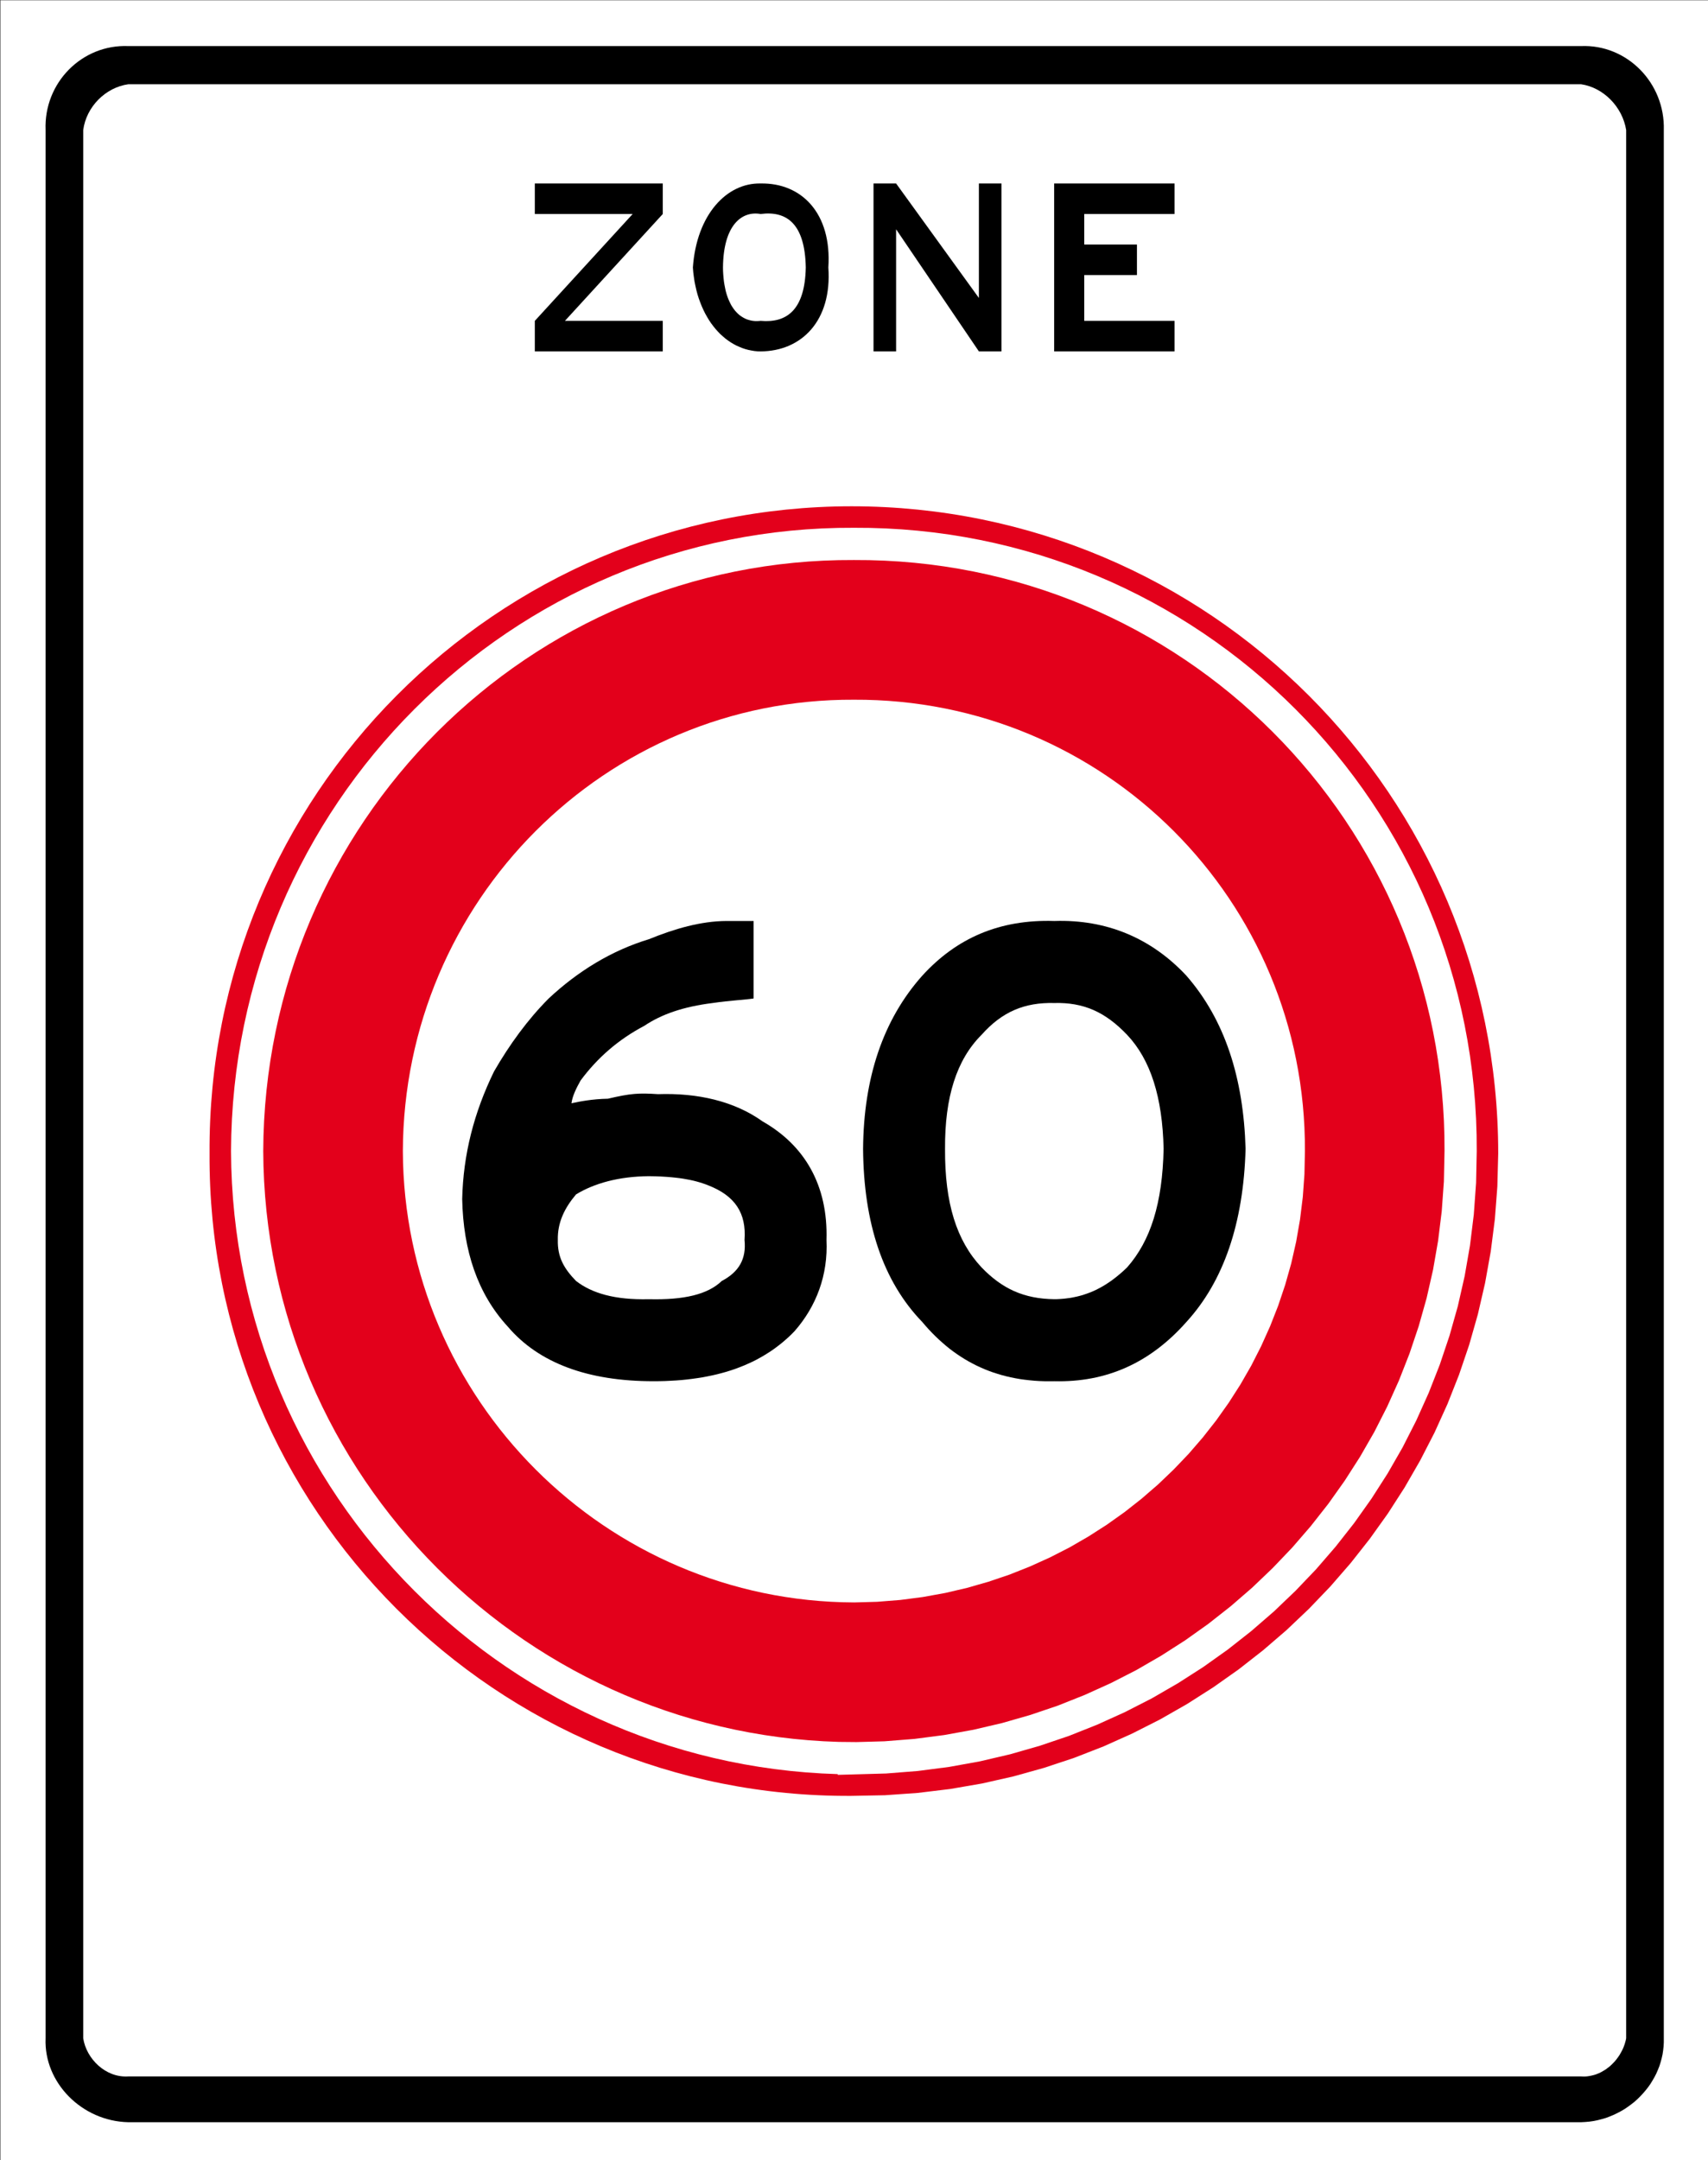<?xml version="1.0" encoding="UTF-8" standalone="no"?>
<!-- Created with Inkscape (http://www.inkscape.org/) -->
<svg xmlns:dc="http://purl.org/dc/elements/1.1/" xmlns:cc="http://creativecommons.org/ns#" xmlns:rdf="http://www.w3.org/1999/02/22-rdf-syntax-ns#" xmlns:svg="http://www.w3.org/2000/svg" xmlns="http://www.w3.org/2000/svg" xmlns:sodipodi="http://sodipodi.sourceforge.net/DTD/sodipodi-0.dtd" xmlns:inkscape="http://www.inkscape.org/namespaces/inkscape" width="300" height="379.245" id="svg2" version="1.1" inkscape:version="0.91 r13725" sodipodi:docname="Verkeersbord_A1-60zb.svg">
  <rect width="100%" height="100%" fill="#333333" stroke="none"/>
  <defs id="defs4"/>
  <sodipodi:namedview id="base" pagecolor="#ffffff" bordercolor="#666666" borderopacity="1.0" inkscape:pageopacity="0.0" inkscape:pageshadow="2" inkscape:zoom="12.880597" inkscape:cx="9.381231" inkscape:cy="33.500009" inkscape:document-units="px" inkscape:current-layer="layer1" showgrid="false" showborder="false" inkscape:showpageshadow="false" fit-margin-top="0" fit-margin-left="0" fit-margin-right="0" fit-margin-bottom="0" inkscape:window-width="1600" inkscape:window-height="837" inkscape:window-x="-8" inkscape:window-y="-8" inkscape:window-maximized="1"/>
  <g inkscape:label="Laag 1" inkscape:groupmode="layer" id="layer1" transform="translate(-413.5,-20.78)">
    <g transform="matrix(1.322,0,0,-1.34,172.641,744.094)" xml:space="preserve" style="font-style:normal;font-variant:normal;font-weight:normal;font-stretch:normal;letter-spacing:normal;word-spacing:normal;text-anchor:start;fill:none;stroke:none" id="g19415"><polygon points="409.25,256.75 409.25,539.75 182.25,539.75 182.25,256.75 182.25,256.75 " style="fill:#ffffff;fill-rule:nonzero;stroke:none" id="polygon19417"/><polygon points="409.25,256.75 409.25,539.75 182.25,539.75 182.25,256.75 182.25,256.75 " style="stroke:none" id="polygon19419"/><path d="m 392.25,261.75 0.57,0.03 0.56,0.05 0.56,0.08 0.54,0.11 0.54,0.14 0.53,0.15 0.51,0.19 0.51,0.21 0.49,0.23 0.48,0.25 0.47,0.27 0.45,0.3 0.43,0.31 0.43,0.33 0.4,0.35 0.38,0.37 0.37,0.39 0.35,0.4 0.33,0.41 0.31,0.43 0.28,0.45 0.27,0.46 0.24,0.46 0.21,0.48 0.2,0.49 0.16,0.5 0.14,0.51 0.12,0.52 0.08,0.52 0.06,0.53 0.03,0.54 0,0.54 0,250 c 0.18,6.18 -4.9,11.25 -11,11 l -193,0 c -6.18,0.25 -11.25,-4.82 -11,-11 l 0,-250 c -0.25,-5.8 4.82,-10.87 11,-11 l 193,0 z" style="fill:#000000;fill-rule:nonzero;stroke:none" id="path19421" inkscape:connector-curvature="0"/><path d="m 392.25,267.75 0.28,-0.01 0.27,0 0.27,0.02 0.27,0.04 0.26,0.05 0.26,0.06 0.26,0.07 0.25,0.09 0.25,0.1 0.24,0.11 0.23,0.13 0.23,0.13 0.23,0.14 0.21,0.16 0.22,0.16 0.2,0.17 0.2,0.19 0.18,0.18 0.19,0.2 0.17,0.2 0.16,0.21 0.16,0.22 0.15,0.22 0.13,0.23 0.13,0.23 0.12,0.23 0.11,0.24 0.09,0.24 0.09,0.25 0.07,0.24 0.07,0.25 0.05,0.25 0,250 c -0.49,3.04 -3.03,5.58 -6,6 l -193,0 c -3.05,-0.42 -5.59,-2.96 -6,-6 l 0,-250 c 0.41,-2.66 2.95,-5.2 6,-5 l 193,0 z" style="fill:#ffffff;fill-rule:nonzero;stroke:none" id="path19423" inkscape:connector-curvature="0"/><polygon points="266.25,511.75 253.25,511.75 253.25,515.75 270.25,515.75 270.25,511.75 257.25,497.75 270.25,497.75 270.25,497.75 270.25,493.75 253.25,493.75 253.25,497.75 " style="fill:#000000;fill-rule:nonzero;stroke:none" id="polygon19425"/><path d="m 283.25,493.75 -0.42,0.01 -0.41,0.04 -0.42,0.07 -0.4,0.08 -0.41,0.11 -0.39,0.13 -0.39,0.16 -0.39,0.17 -0.38,0.2 -0.37,0.22 -0.36,0.24 -0.35,0.26 -0.34,0.29 -0.34,0.3 -0.32,0.33 -0.31,0.34 -0.3,0.37 -0.29,0.38 -0.27,0.4 -0.26,0.43 -0.25,0.44 -0.23,0.46 -0.22,0.48 -0.2,0.5 -0.19,0.51 -0.17,0.53 -0.15,0.55 -0.13,0.57 -0.12,0.58 -0.09,0.6 -0.08,0.62 -0.05,0.63 c 0.5,6.96 4.52,11.1 9,11 5.45,0.1 9.47,-3.91 9,-11 0.5,-6.98 -3.55,-10.97 -9,-11 z" style="fill:#000000;fill-rule:nonzero;stroke:none" id="path19427" inkscape:connector-curvature="0"/><path d="m 278.25,504.75 0.01,-0.5 0.03,-0.48 0.04,-0.45 0.05,-0.44 0.07,-0.42 0.08,-0.4 0.08,-0.38 0.1,-0.36 0.11,-0.34 0.12,-0.32 0.13,-0.3 0.14,-0.29 0.14,-0.27 0.16,-0.25 0.16,-0.23 0.17,-0.22 0.18,-0.2 0.18,-0.18 0.19,-0.17 0.2,-0.15 0.2,-0.13 0.2,-0.12 0.22,-0.11 0.21,-0.09 0.22,-0.07 0.22,-0.06 0.23,-0.05 0.23,-0.03 0.23,-0.02 0.23,0 0.24,0.01 0.23,0.02 c 3.45,-0.3 5.89,1.39 6,7 -0.11,5.75 -2.55,7.44 -6,7 -2.51,0.44 -4.95,-1.46 -5,-7 z" style="fill:#ffffff;fill-rule:nonzero;stroke:none" id="path19429" inkscape:connector-curvature="0"/><polygon points="312.25,500.75 312.25,515.75 315.25,515.75 315.25,493.75 312.25,493.75 301.25,509.75 301.25,493.75 301.25,493.75 298.25,493.75 298.25,515.75 301.25,515.75 " style="fill:#000000;fill-rule:nonzero;stroke:none" id="polygon19431"/><polygon points="322.25,515.75 338.25,515.75 338.25,511.75 326.25,511.75 326.25,507.75 333.25,507.75 333.25,503.75 326.25,503.75 326.25,497.75 338.25,497.75 338.25,497.75 338.25,493.75 322.25,493.75 " style="fill:#000000;fill-rule:nonzero;stroke:none" id="polygon19433"/><g transform="matrix(0.605,0,0,0.597,116.714,151.226)" xml:space="preserve" style="font-style:normal;font-variant:normal;font-weight:normal;font-stretch:normal;letter-spacing:normal;word-spacing:normal;text-anchor:start;fill:none;stroke:#000000;stroke-width:1.15;stroke-linecap:butt;stroke-linejoin:miter;stroke-miterlimit:10.433;stroke-dasharray:none;stroke-dashoffset:0;stroke-opacity:1" id="g19435"><path inkscape:connector-curvature="0" d="m 295.25,256.75 7.32,0.14 7.21,0.51 7.12,0.86 7,1.21 6.87,1.55 6.74,1.88 6.6,2.19 6.45,2.51 6.29,2.82 6.13,3.1 5.94,3.39 5.76,3.67 5.57,3.93 5.36,4.19 5.15,4.43 4.93,4.68 4.7,4.9 4.46,5.13 4.21,5.34 3.96,5.54 3.69,5.73 3.41,5.92 3.14,6.1 2.84,6.26 2.54,6.42 2.23,6.57 1.91,6.71 1.58,6.84 1.25,6.96 0.9,7.07 0.55,7.18 0.19,7.27 c -0.02,78.52 -63.48,141.98 -142,142 -78.03,-0.02 -141.48,-63.48 -141,-142 -0.48,-78.03 62.97,-141.48 141,-141 z" style="fill:#e3001b;fill-opacity:1;fill-rule:nonzero;stroke:none" id="path19437"/><path inkscape:connector-curvature="0" d="m 295.748,299.198 5.124,0.143 5.048,0.4 4.981,0.648 4.895,0.886 4.81,1.124 4.714,1.352 4.619,1.562 4.505,1.791 4.4,1.991 4.286,2.191 4.152,2.4 4.029,2.581 3.886,2.762 3.743,2.943 3.6,3.114 3.438,3.286 3.286,3.438 3.105,3.591 2.943,3.743 2.752,3.876 2.571,4.01 2.381,4.143 2.171,4.267 1.971,4.381 1.762,4.486 1.543,4.591 1.324,4.686 1.086,4.781 0.848,4.857 0.61,4.943 0.362,5.01 0.105,5.076 c 0.267,54.954 -44.096,99.317 -99.05,99.05 -54.487,0.267 -98.85,-44.096 -99.05,-99.05 0.2,-54.487 44.563,-98.85 99.05,-99.05 z" style="fill:#ffffff;fill-rule:nonzero;stroke:#ffffff;stroke-width:0" id="path19439"/><path id="path19441" style="fill:none;stroke:#ffffff;stroke-width:7.075;stroke-miterlimit:10.433;stroke-dasharray:none" d="m 295.748,265.002 6.893,0.192 6.79,0.538 6.701,0.871 6.585,1.192 6.47,1.512 6.342,1.819 6.214,2.101 6.06,2.409 5.919,2.678 5.765,2.947 5.586,3.229 5.42,3.472 5.227,3.716 5.035,3.959 4.843,4.19 4.625,4.42 4.42,4.625 4.177,4.83 3.959,5.035 3.703,5.215 3.459,5.394 3.203,5.573 2.921,5.74 2.652,5.894 2.37,6.035 2.076,6.175 1.781,6.304 1.461,6.432 1.14,6.534 0.82,6.649 0.487,6.739 0.141,6.829 c 0.359,73.926 -59.32,133.605 -133.246,133.246 -73.298,0.359 -132.977,-59.32 -133.246,-133.246 0.269,-73.298 59.948,-132.977 133.246,-133.246 z" inkscape:connector-curvature="0"/><g transform="translate(-1.518,0.005)" style="font-style:normal;font-variant:normal;font-weight:normal;font-stretch:normal;letter-spacing:normal;word-spacing:normal;text-anchor:start;fill:none;stroke:#000000;stroke-width:1.15;stroke-linecap:butt;stroke-linejoin:miter;stroke-miterlimit:10.433;stroke-dasharray:none;stroke-dashoffset:0;stroke-opacity:1" id="g19443"/><g style="font-style:normal;font-variant:normal;font-weight:normal;font-stretch:normal;letter-spacing:normal;word-spacing:normal;text-anchor:start;fill:none;stroke:#000000;stroke-width:1.15;stroke-linecap:butt;stroke-linejoin:miter;stroke-miterlimit:10.433;stroke-dasharray:none;stroke-dashoffset:0;stroke-opacity:1" transform="matrix(1,0,0,-1,-1.484,796.493)" id="g19477-2"><path inkscape:connector-curvature="0" d="m 284.215,437.75 -0.68,0.69 -0.69,0.66 -0.72,0.64 -0.73,0.62 -0.75,0.59 -0.77,0.58 -0.78,0.55 -0.81,0.52 -0.82,0.51 -0.84,0.48 -0.86,0.47 -0.88,0.44 -0.9,0.41 -0.91,0.4 -0.94,0.37 -0.95,0.36 -0.98,0.33 -0.99,0.31 -1.01,0.28 -1.04,0.27 -1.05,0.24 -1.07,0.22 -1.09,0.21 -1.11,0.17 -1.14,0.16 -1.15,0.14 -1.17,0.12 -1.19,0.09 -1.22,0.07 -1.23,0.06 -1.25,0.03 -1.28,0.01 c -14.37,0 -25.19,-3.98 -32,-12 -6.61,-7.18 -9.77,-16.64 -10,-28 0.23,-9.73 2.56,-18.91 7,-28 3.37,-5.84 7.34,-11.32 12,-16 6.44,-6.01 13.84,-10.53 22,-13 5.68,-2.32 11.43,-3.97 17,-4 l 6,0 0,17 c -1.71,0.29 -5.13,0.43 -9,1 -6.41,0.8 -11.2,2.45 -15,5 -5.79,3.06 -10.31,7.04 -14,12 -0.97,1.75 -1.79,3.39 -2,5 1.71,-0.37 4.46,-0.93 8,-1 4.95,-1.16 6.73,-1.29 11,-1 8.6,-0.29 16.69,1.48 23,6 9.17,5.21 14.37,13.98 14,26 0.37,7.71 -2.23,14.56 -7,20 z" style="fill:#000000;fill-rule:nonzero;stroke-width:0" id="path19479-6"/><path inkscape:connector-curvature="0" d="m 265.215,405.75 -0.59,-0.23 -0.61,-0.21 -0.64,-0.2 -0.67,-0.19 -0.7,-0.18 -0.72,-0.16 -0.76,-0.14 -0.78,-0.14 -0.82,-0.12 -0.85,-0.1 -0.89,-0.09 -0.92,-0.08 -0.47,-0.03 -0.49,-0.03 -0.49,-0.03 -0.5,-0.02 -0.51,-0.02 -0.52,-0.01 -0.53,-0.01 -0.54,-0.01 c -6.65,0.06 -12,1.57 -16,4 -2.57,3.05 -4.08,6.2 -4,10 -0.08,3.73 1.29,6.2 4,9 3.46,2.68 8.52,4.19 16,4 7.73,0.19 12.94,-1.05 16,-4 3.79,-1.98 5.43,-4.86 5,-9 0.43,-5.86 -2.04,-9.69 -8,-12 z" style="fill:#ffffff;fill-rule:nonzero;stroke:#ffffff;stroke-width:0" id="path19481-5"/><path inkscape:connector-curvature="0" d="m 312.25,435.75 0.71,0.83 0.73,0.81 0.73,0.77 0.75,0.75 0.76,0.72 0.77,0.69 0.78,0.67 0.79,0.64 0.81,0.61 0.82,0.58 0.83,0.55 0.84,0.53 0.86,0.5 0.87,0.47 0.88,0.45 0.89,0.41 0.91,0.4 0.92,0.36 0.94,0.34 0.95,0.3 0.96,0.29 0.97,0.25 0.99,0.23 1,0.2 1.02,0.18 1.03,0.14 1.05,0.12 1.06,0.1 1.07,0.07 1.09,0.04 1.1,0.01 1.12,-0.01 c 11.42,0.27 21.01,-3.98 29,-13 8.17,-8.92 12.55,-21.66 13,-38 -0.45,-15.58 -4.55,-28.32 -13,-38 -7.72,-8.27 -17.58,-12.38 -29,-12 -12.01,-0.38 -21.46,3.73 -29,12 -8.63,9.68 -12.87,22.42 -13,38 0.13,16.34 4.37,29.08 13,38 z" style="fill:#000000;fill-rule:nonzero;stroke-width:0" id="path19483-7"/><path inkscape:connector-curvature="0" d="m 357.25,423.75 -0.46,0.44 -0.45,0.42 -0.46,0.4 -0.46,0.39 -0.46,0.38 -0.46,0.36 -0.46,0.35 -0.46,0.33 -0.47,0.32 -0.47,0.31 -0.47,0.29 -0.48,0.28 -0.48,0.26 -0.48,0.25 -0.48,0.24 -0.49,0.22 -0.49,0.21 -0.5,0.19 -0.5,0.18 -0.51,0.17 -0.51,0.16 -0.51,0.14 -0.53,0.13 -0.52,0.11 -0.53,0.11 -0.54,0.09 -0.55,0.07 -0.55,0.07 -0.56,0.05 -0.56,0.04 -0.57,0.03 -0.58,0.01 c -6.67,-0.09 -11.46,-2.28 -16,-7 -5.46,-5.83 -8.07,-14.05 -8,-26 -0.07,-11.34 2.54,-19.55 8,-25 4.54,-5.11 9.47,-7.16 16,-7 6.35,-0.16 11.14,1.89 16,7 5.14,5.45 7.75,13.66 8,25 -0.25,11.95 -2.86,20.17 -8,26 z" style="fill:#ffffff;fill-rule:nonzero;stroke:#ffffff;stroke-width:0" id="path19485-7"/></g></g></g>  </g>
</svg>